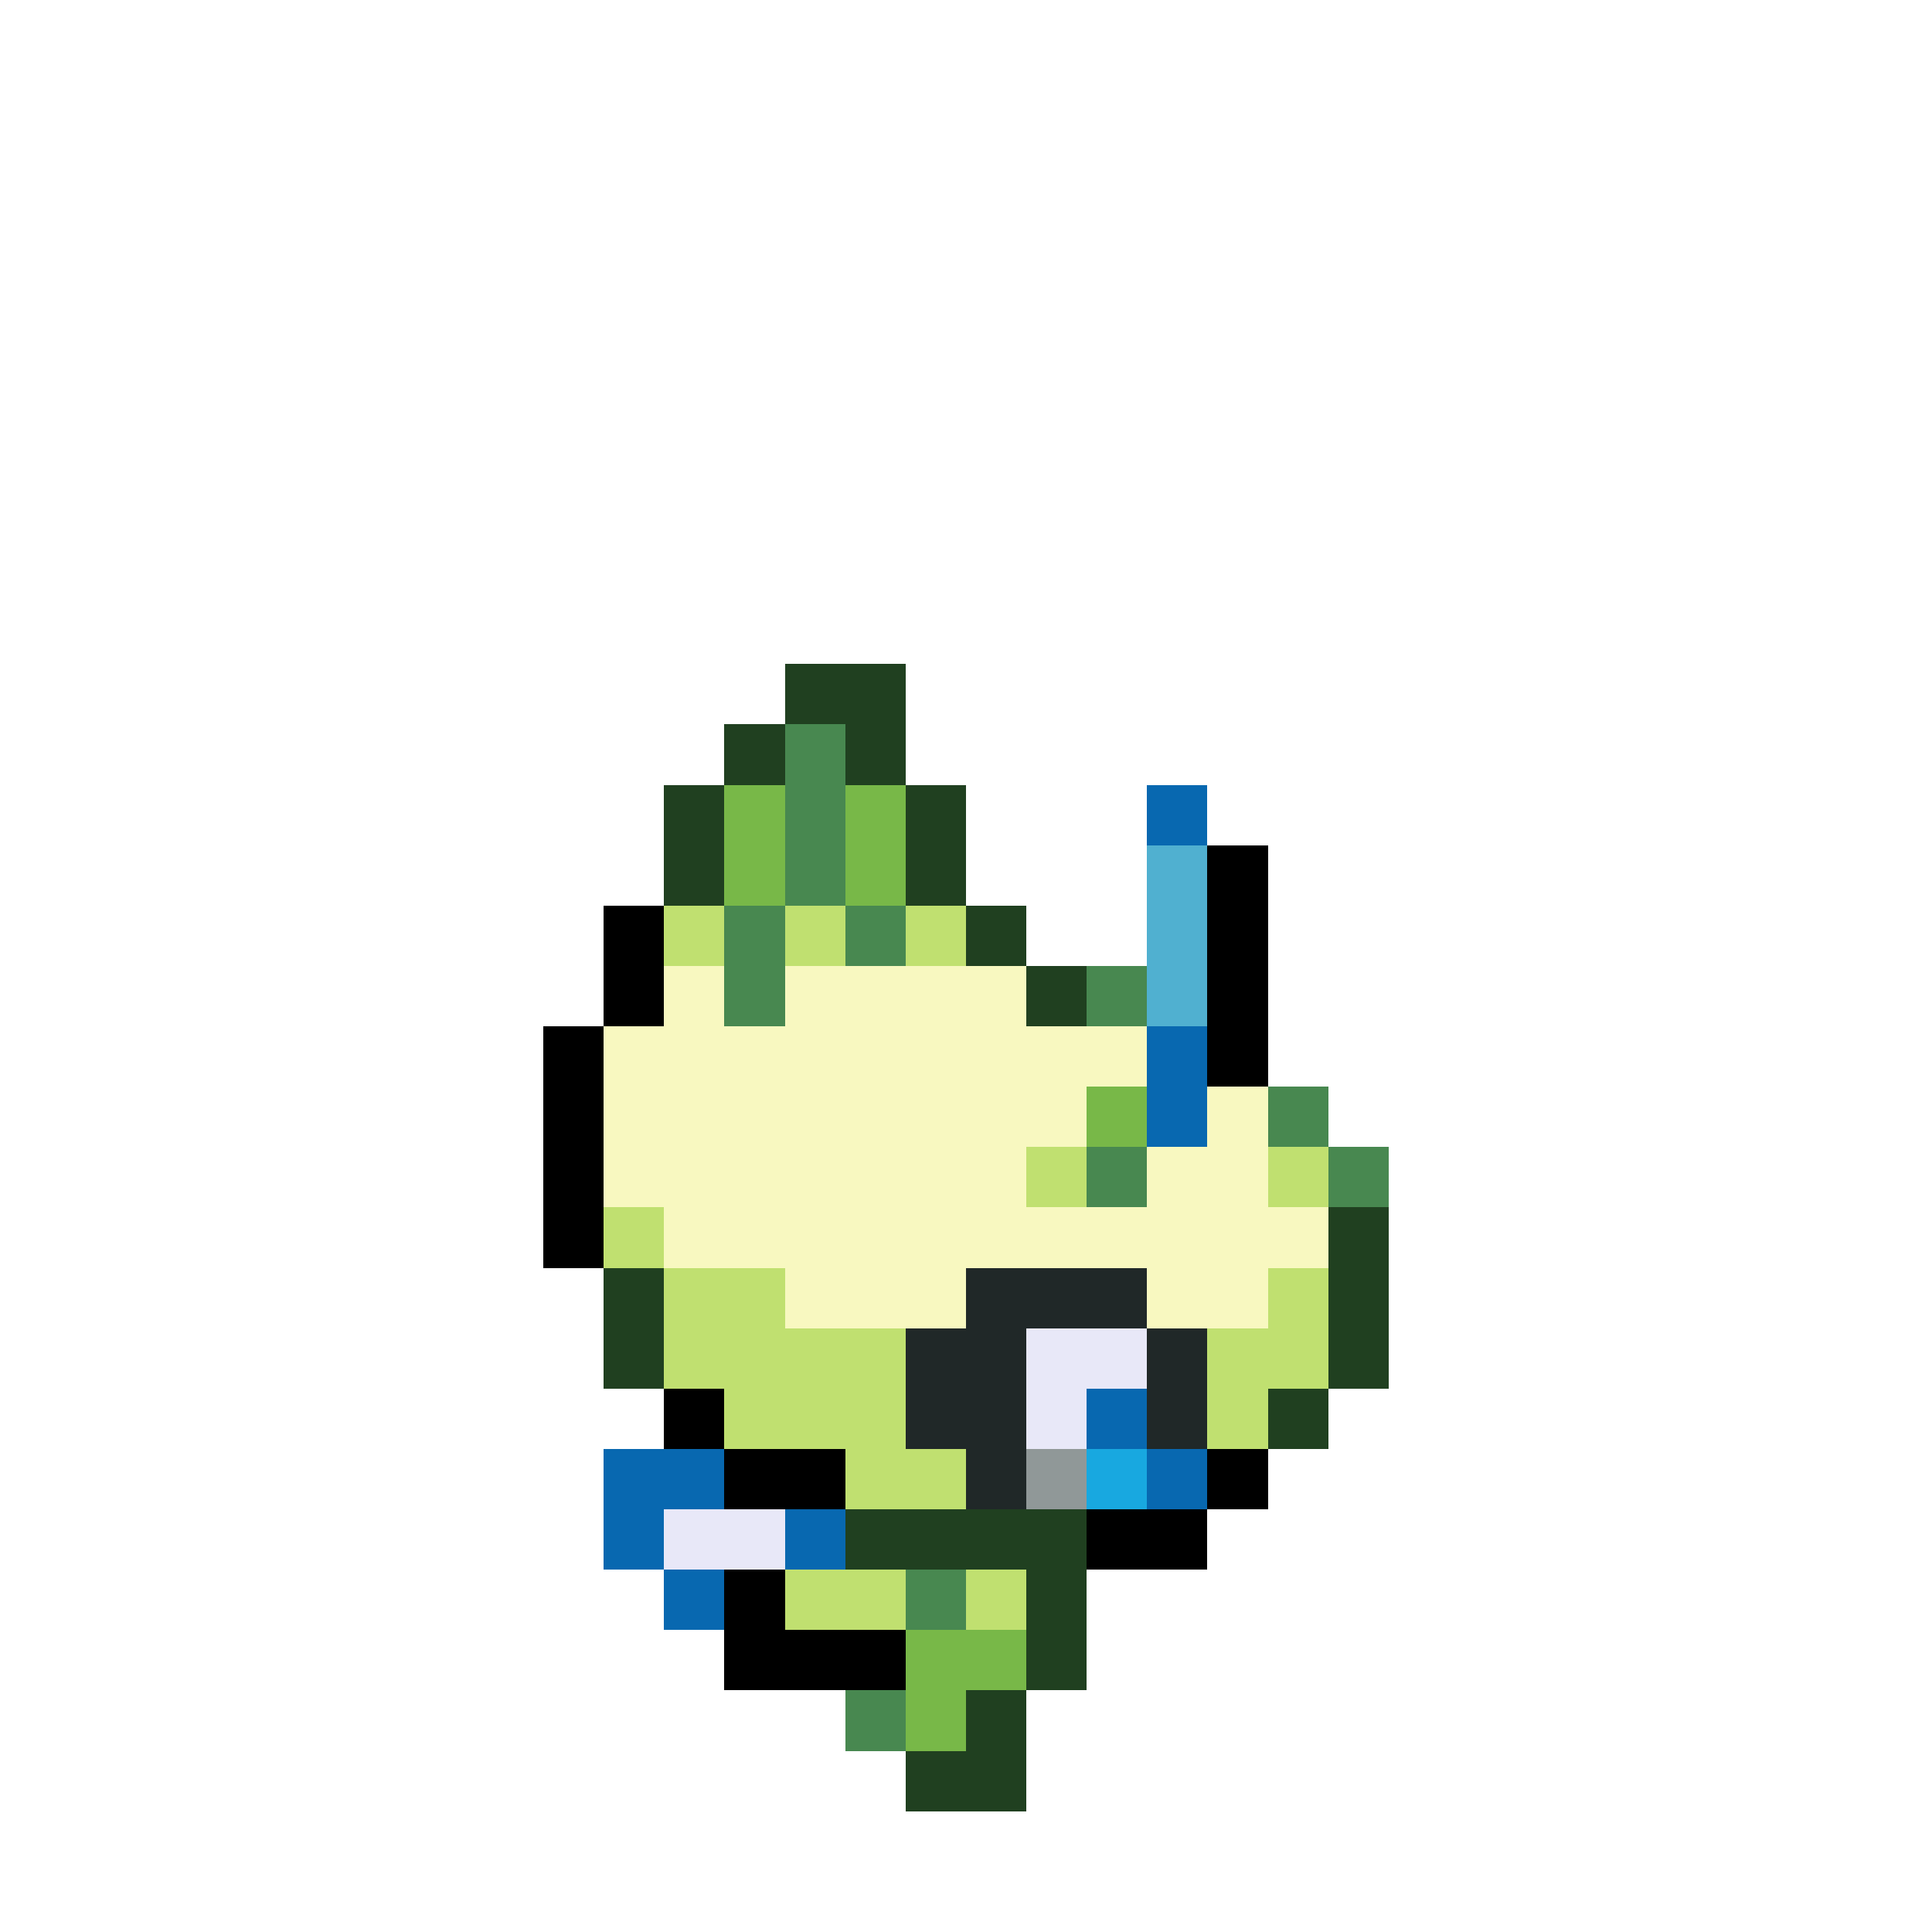 <svg xmlns="http://www.w3.org/2000/svg" shape-rendering="crispEdges" viewBox="0 -0.5 32 32" width="32" height="32"><path stroke="#204020" d="M13,11h2M12,12h1M14,12h1M11,13h1M15,13h1M11,14h1M15,14h1M16,15h1M17,16h1M22,20h1M10,21h1M22,21h1M10,22h1M22,22h1M21,23h1M14,25h4M17,26h1M17,27h1M16,28h1M15,29h2"/><path stroke="#488850" d="M13,12h1M13,13h1M13,14h1M12,15h1M14,15h1M12,16h1M18,16h1M21,18h1M18,19h1M22,19h1M15,26h1M14,28h1"/><path stroke="#78b848" d="M12,13h1M14,13h1M12,14h1M14,14h1M18,18h1M15,27h2M15,28h1"/><path stroke="#0868b0" d="M19,13h1M19,17h1M19,18h1M18,23h1M10,24h2M19,24h1M10,25h1M13,25h1M11,26h1"/><path stroke="#50b0d0" d="M19,14h1M19,15h1M19,16h1"/><path stroke="#000000" d="M20,14h1M10,15h1M20,15h1M10,16h1M20,16h1M9,17h1M20,17h1M9,18h1M9,19h1M9,20h1M11,23h1M12,24h2M20,24h1M18,25h2M12,26h1M12,27h3"/><path stroke="#c0e070" d="M11,15h1M13,15h1M15,15h1M17,19h1M21,19h1M10,20h1M11,21h2M21,21h1M11,22h4M20,22h2M12,23h3M20,23h1M14,24h2M13,26h2M16,26h1"/><path stroke="#f8f8c0" d="M11,16h1M13,16h4M10,17h9M10,18h8M20,18h1M10,19h7M19,19h2M11,20h11M13,21h3M19,21h2"/><path stroke="#202828" d="M16,21h3M15,22h2M19,22h1M15,23h2M19,23h1M16,24h1"/><path stroke="#e8e8f8" d="M17,22h2M17,23h1M11,25h2"/><path stroke="#909898" d="M17,24h1"/><path stroke="#18a8e0" d="M18,24h1"/></svg>
